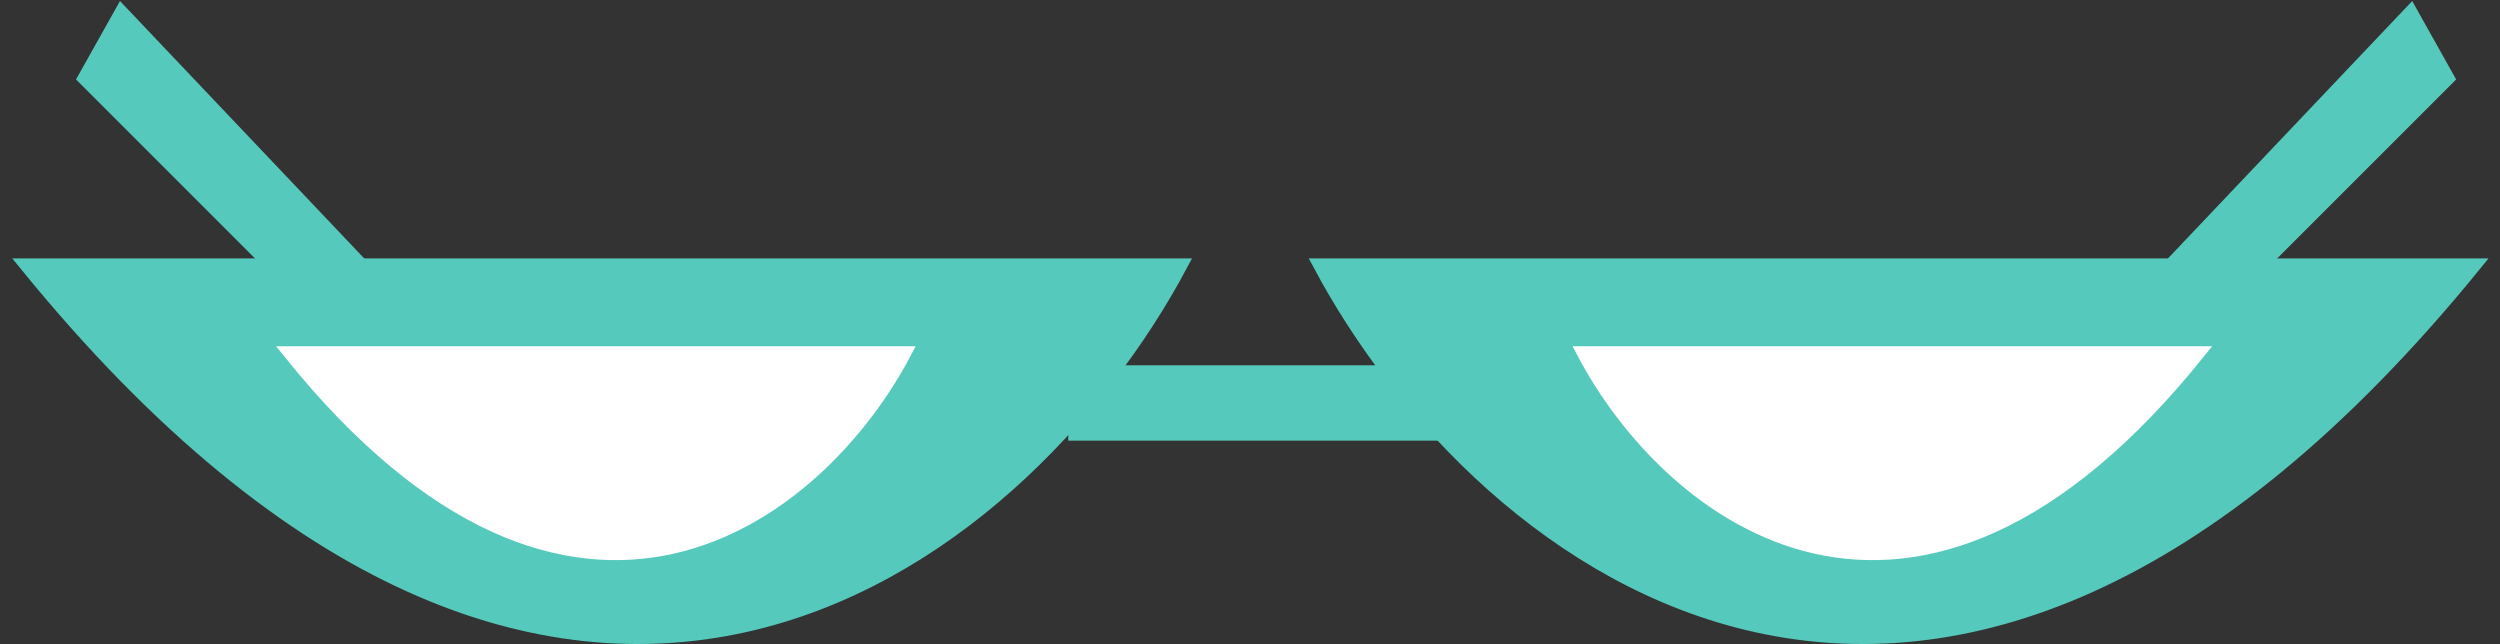 <svg width="194" height="50" viewBox="0 0 194 50" fill="none" xmlns="http://www.w3.org/2000/svg">
<rect x="0" y="0" width="194" height="50" fill="#333333" stroke="none"/>
<path d="M2 20.549H91.67C79.143 44.049 43.67 71.77 2 20.549Z" fill="#55C9BB" stroke="#55C9BB"/>
<path d="M192.062 20.549H102.392C114.919 44.049 150.392 71.77 192.062 20.549Z" fill="#55C9BB" stroke="#55C9BB"/>
<rect x="82.898" y="28.346" width="31.19" height="5.848" fill="#55C9BB"/>
<path d="M9.31 0.08L32.088 24.084L27.953 28.219L5.899 6.165L9.31 0.08Z" fill="#55C9BB"/>
<path d="M187.187 0.08L164.408 24.084L168.543 28.219L190.598 6.165L187.187 0.08Z" fill="#55C9BB"/>
<path d="M22.468 27.371H70.227C63.555 40.04 44.662 54.985 22.468 27.371Z" fill="white" stroke="white"/>
<path d="M170.619 27.371H122.859C129.532 40.04 148.425 54.985 170.619 27.371Z" fill="white" stroke="white"/>
</svg>

